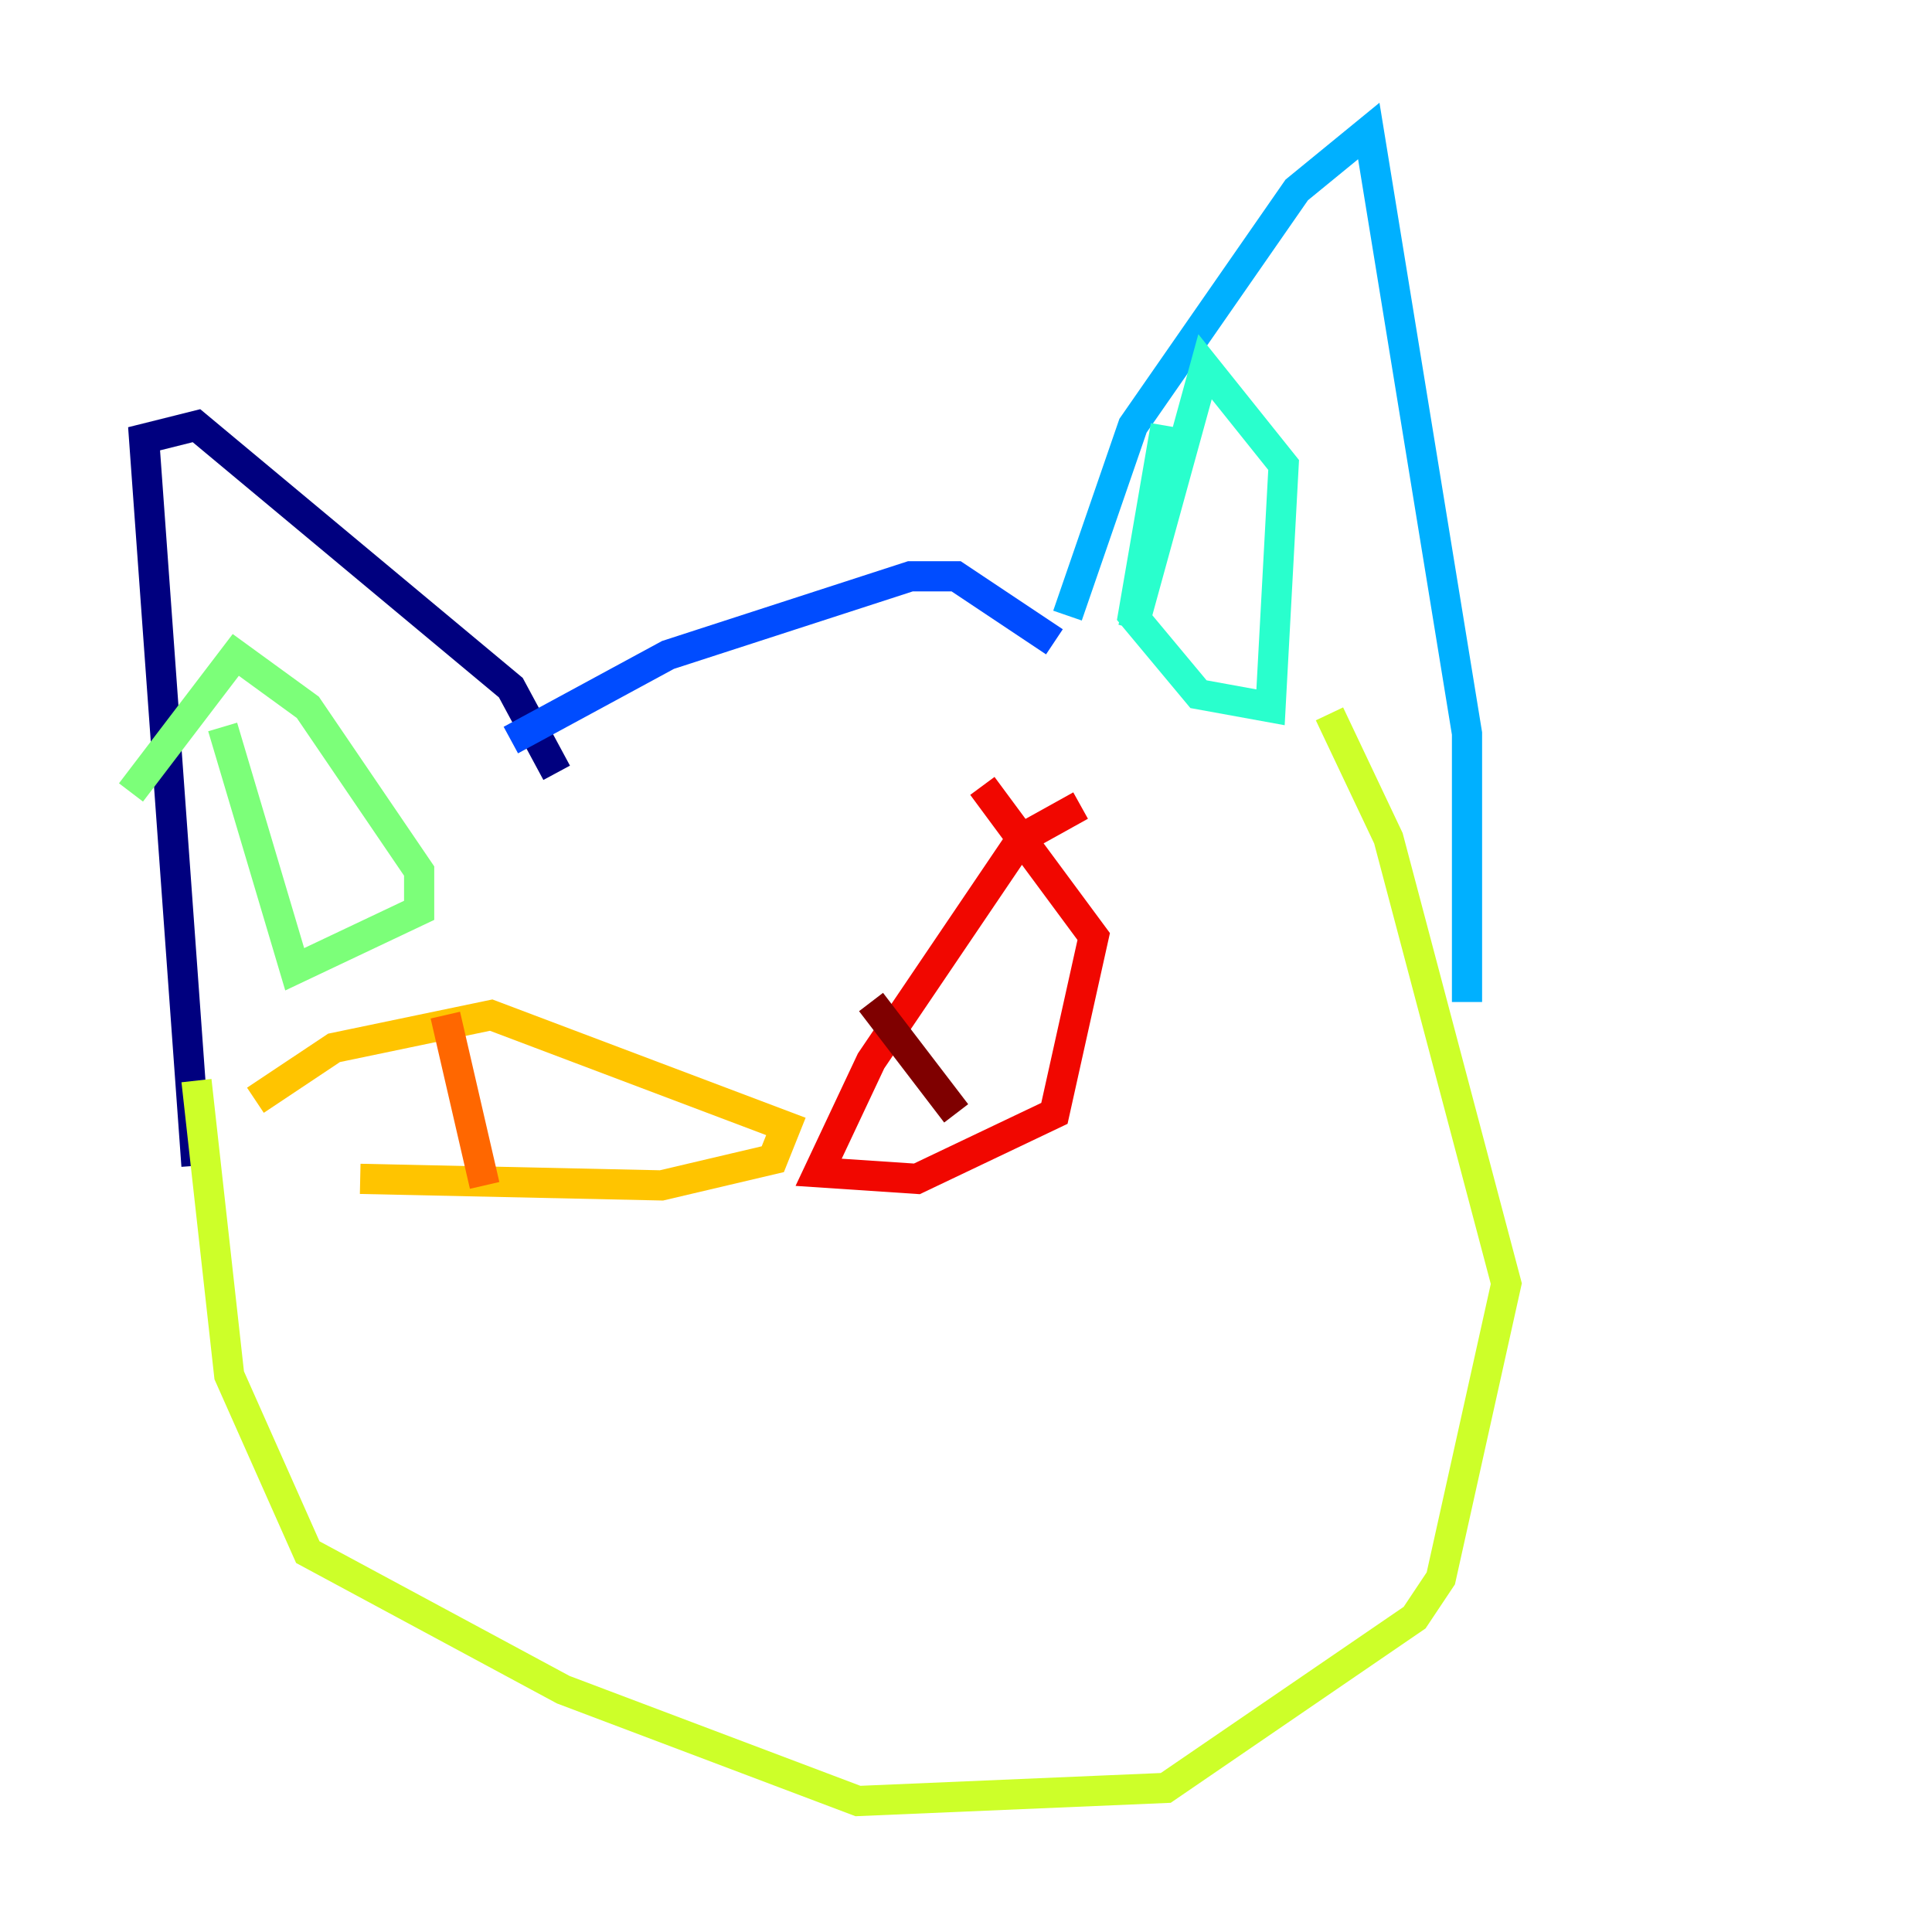 <?xml version="1.0" encoding="utf-8" ?>
<svg baseProfile="tiny" height="128" version="1.2" viewBox="0,0,128,128" width="128" xmlns="http://www.w3.org/2000/svg" xmlns:ev="http://www.w3.org/2001/xml-events" xmlns:xlink="http://www.w3.org/1999/xlink"><defs /><polyline fill="none" points="13.017,77.234 9.546,29.071 13.017,28.203 33.844,45.559 36.881,51.2" stroke="#00007f" stroke-width="2" /><polyline fill="none" points="33.844,49.031 33.844,49.031" stroke="#0000f1" stroke-width="2" /><polyline fill="none" points="33.844,49.031 44.258,43.39 60.312,38.183 63.349,38.183 69.858,42.522" stroke="#004cff" stroke-width="2" /><polyline fill="none" points="70.725,40.786 75.064,28.203 85.912,12.583 90.685,8.678 97.193,48.597 97.193,66.386" stroke="#00b0ff" stroke-width="2" /><polyline fill="none" points="75.064,41.654 79.837,24.298 85.044,30.807 84.176,46.861 79.403,45.993 75.064,40.786 77.234,28.203" stroke="#29ffcd" stroke-width="2" /><polyline fill="none" points="14.752,48.163 19.525,64.217 27.77,60.312 27.77,57.709 20.393,46.861 15.62,43.39 8.678,52.502" stroke="#7cff79" stroke-width="2" /><polyline fill="none" points="13.017,71.593 15.186,91.119 20.393,102.834 37.315,111.946 56.841,119.322 77.234,118.454 93.722,107.173 95.458,104.57 99.797,85.044 91.986,55.539 88.081,47.295" stroke="#cdff29" stroke-width="2" /><polyline fill="none" points="23.864,78.102 43.824,78.536 51.2,76.8 52.068,74.63 32.542,67.254 22.129,69.424 16.922,72.895" stroke="#ffc400" stroke-width="2" /><polyline fill="none" points="32.108,78.536 29.505,67.254" stroke="#ff6700" stroke-width="2" /><polyline fill="none" points="71.593,53.37 67.688,55.539 57.709,70.291 54.237,77.668 60.746,78.102 69.858,73.763 72.461,62.047 65.085,52.068" stroke="#f10700" stroke-width="2" /><polyline fill="none" points="63.349,73.763 57.709,66.386" stroke="#7f0000" stroke-width="2" /></svg>
